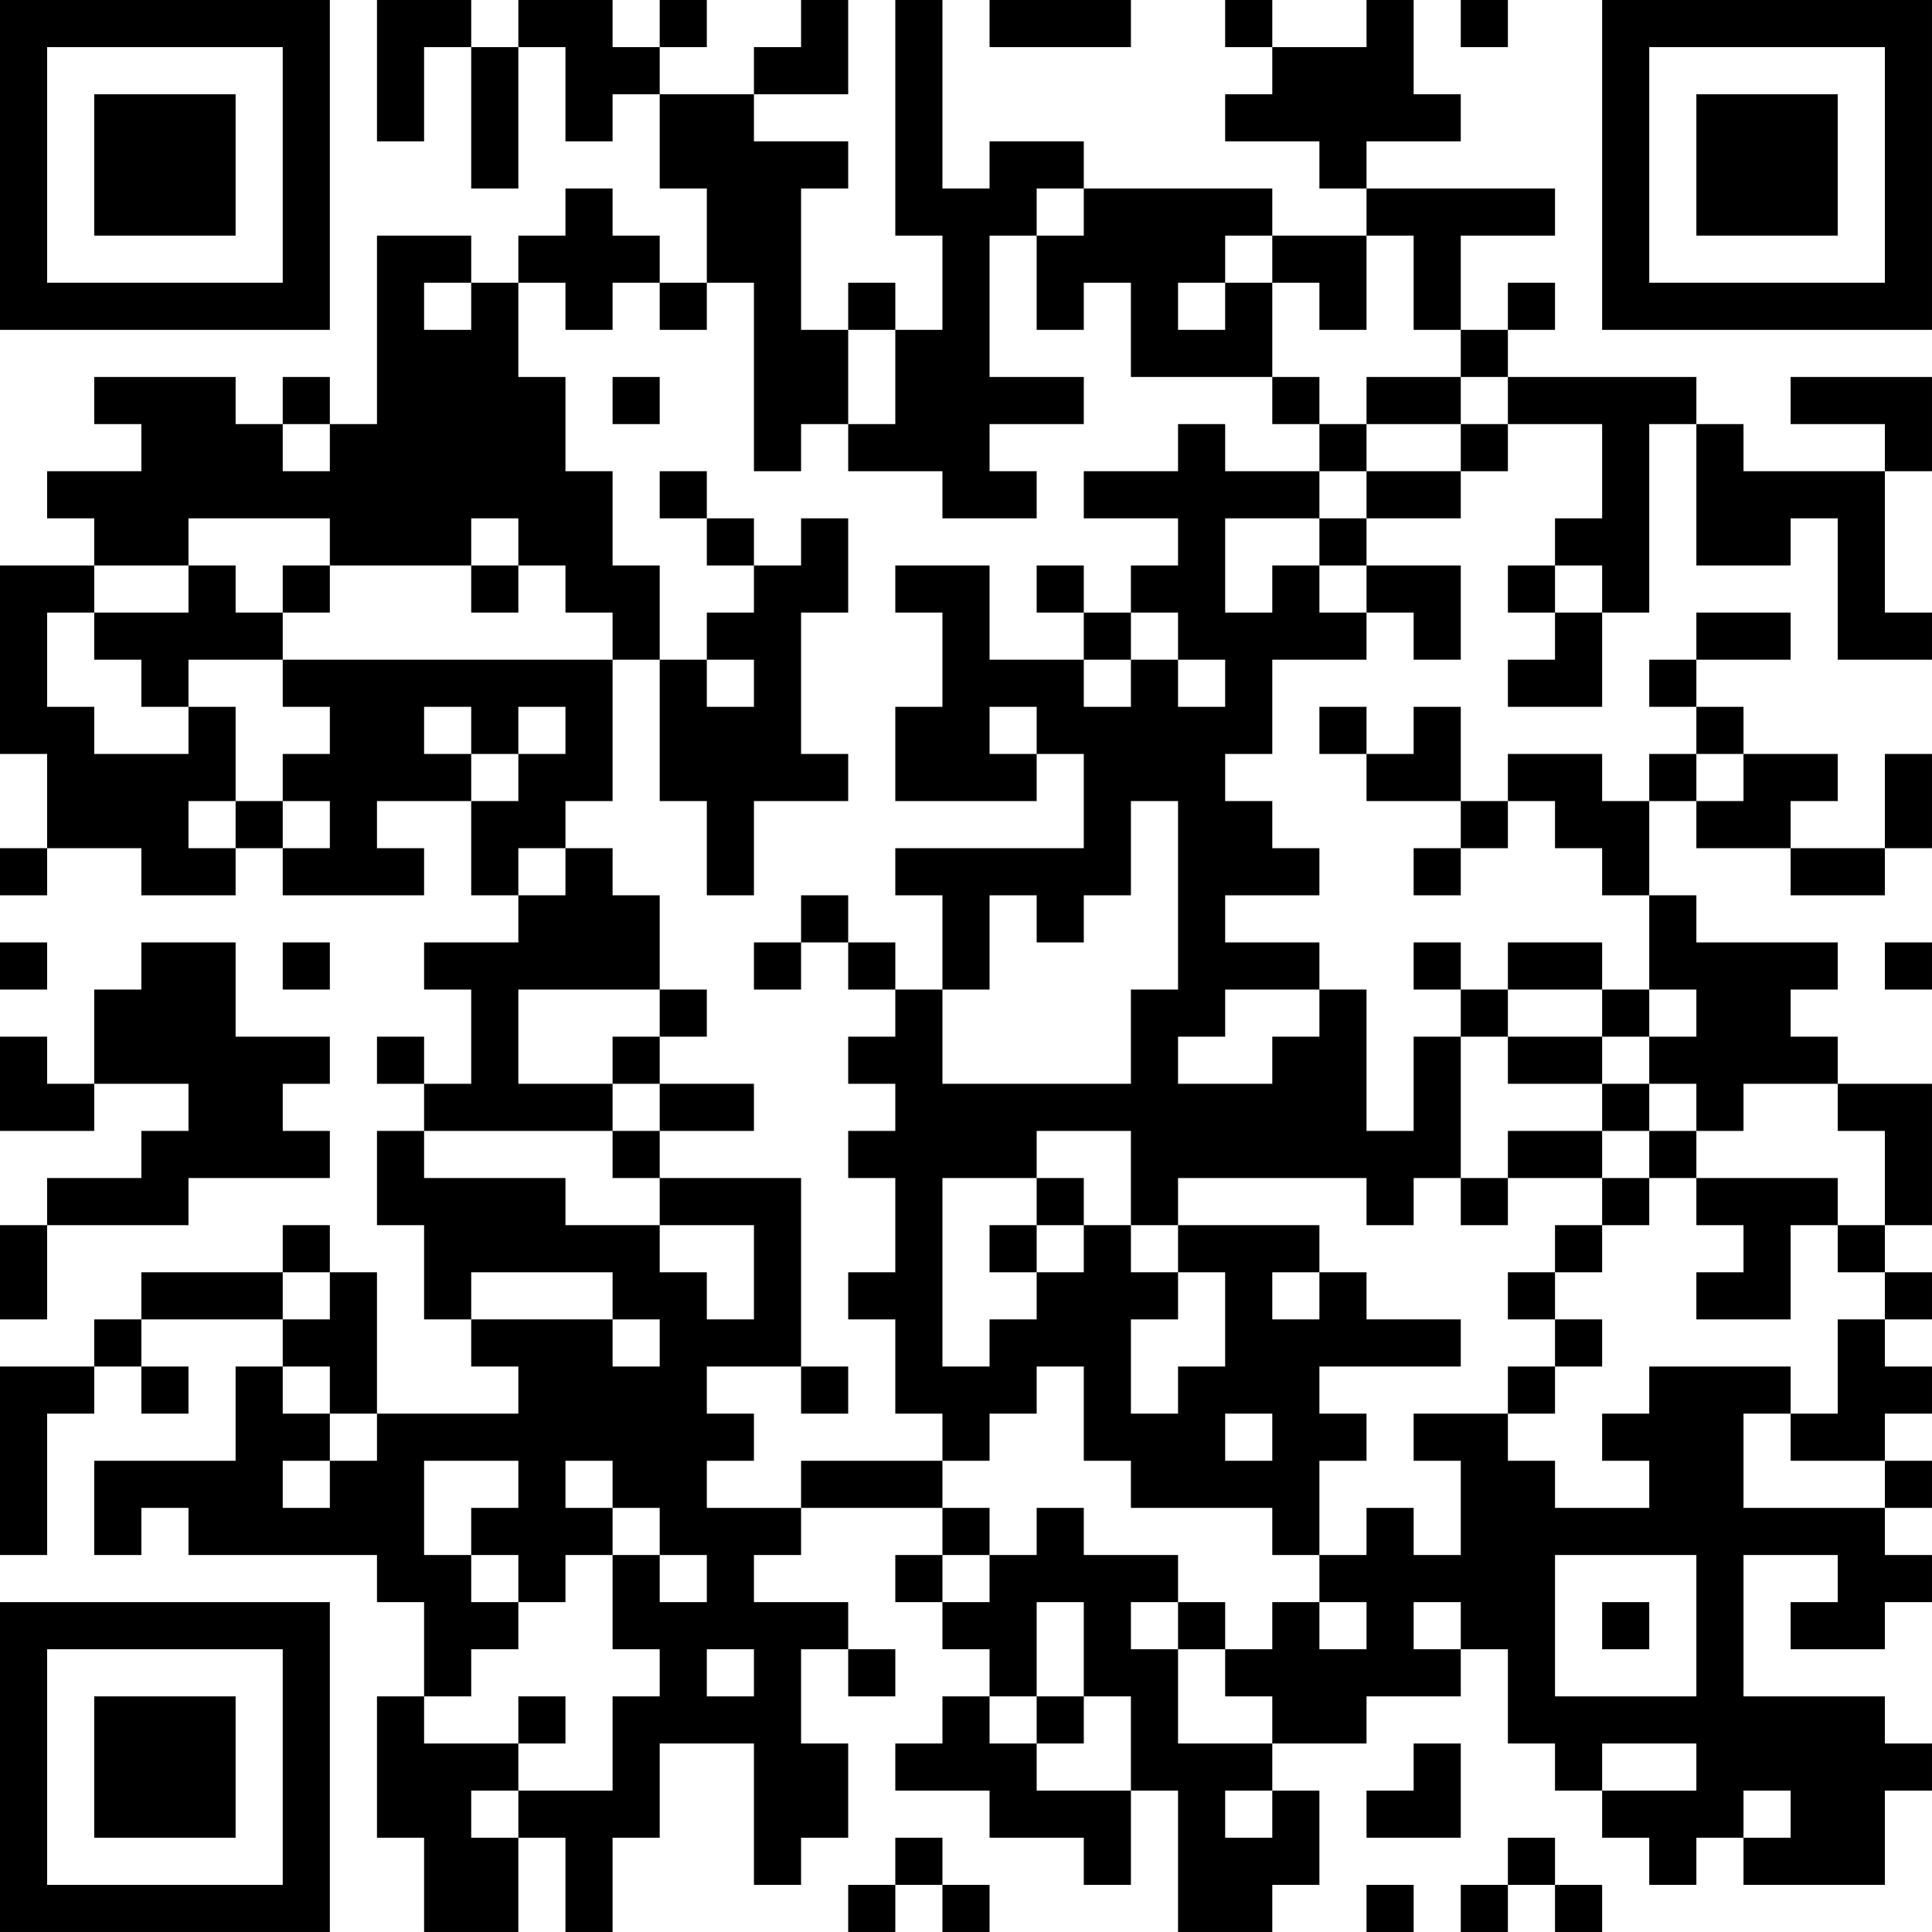 <?xml version="1.0" encoding="UTF-8"?>
<svg xmlns="http://www.w3.org/2000/svg" version="1.1" width="200" height="200" viewBox="0 0 200 200"><rect x="0" y="0" width="200" height="200" fill="#ffffff"/><g transform="scale(4.878)"><g transform="translate(0,0)"><path fill-rule="evenodd" d="M8 0L8 3L9 3L9 1L10 1L10 4L11 4L11 1L12 1L12 3L13 3L13 2L14 2L14 4L15 4L15 6L14 6L14 5L13 5L13 4L12 4L12 5L11 5L11 6L10 6L10 5L8 5L8 9L7 9L7 8L6 8L6 9L5 9L5 8L2 8L2 9L3 9L3 10L1 10L1 11L2 11L2 12L0 12L0 16L1 16L1 18L0 18L0 19L1 19L1 18L3 18L3 19L5 19L5 18L6 18L6 19L9 19L9 18L8 18L8 17L10 17L10 19L11 19L11 20L9 20L9 21L10 21L10 23L9 23L9 22L8 22L8 23L9 23L9 24L8 24L8 26L9 26L9 28L10 28L10 29L11 29L11 30L8 30L8 27L7 27L7 26L6 26L6 27L3 27L3 28L2 28L2 29L0 29L0 33L1 33L1 30L2 30L2 29L3 29L3 30L4 30L4 29L3 29L3 28L6 28L6 29L5 29L5 31L2 31L2 33L3 33L3 32L4 32L4 33L8 33L8 34L9 34L9 36L8 36L8 39L9 39L9 41L11 41L11 39L12 39L12 41L13 41L13 39L14 39L14 37L16 37L16 40L17 40L17 39L18 39L18 37L17 37L17 35L18 35L18 36L19 36L19 35L18 35L18 34L16 34L16 33L17 33L17 32L20 32L20 33L19 33L19 34L20 34L20 35L21 35L21 36L20 36L20 37L19 37L19 38L21 38L21 39L23 39L23 40L24 40L24 38L25 38L25 41L27 41L27 40L28 40L28 38L27 38L27 37L29 37L29 36L31 36L31 35L32 35L32 37L33 37L33 38L34 38L34 39L35 39L35 40L36 40L36 39L37 39L37 40L40 40L40 38L41 38L41 37L40 37L40 36L37 36L37 33L39 33L39 34L38 34L38 35L40 35L40 34L41 34L41 33L40 33L40 32L41 32L41 31L40 31L40 30L41 30L41 29L40 29L40 28L41 28L41 27L40 27L40 26L41 26L41 23L39 23L39 22L38 22L38 21L39 21L39 20L36 20L36 19L35 19L35 17L36 17L36 18L38 18L38 19L40 19L40 18L41 18L41 16L40 16L40 18L38 18L38 17L39 17L39 16L37 16L37 15L36 15L36 14L38 14L38 13L36 13L36 14L35 14L35 15L36 15L36 16L35 16L35 17L34 17L34 16L32 16L32 17L31 17L31 15L30 15L30 16L29 16L29 15L28 15L28 16L29 16L29 17L31 17L31 18L30 18L30 19L31 19L31 18L32 18L32 17L33 17L33 18L34 18L34 19L35 19L35 21L34 21L34 20L32 20L32 21L31 21L31 20L30 20L30 21L31 21L31 22L30 22L30 24L29 24L29 21L28 21L28 20L26 20L26 19L28 19L28 18L27 18L27 17L26 17L26 16L27 16L27 14L29 14L29 13L30 13L30 14L31 14L31 12L29 12L29 11L31 11L31 10L32 10L32 9L34 9L34 11L33 11L33 12L32 12L32 13L33 13L33 14L32 14L32 15L34 15L34 13L35 13L35 9L36 9L36 12L38 12L38 11L39 11L39 14L41 14L41 13L40 13L40 10L41 10L41 8L38 8L38 9L40 9L40 10L37 10L37 9L36 9L36 8L32 8L32 7L33 7L33 6L32 6L32 7L31 7L31 5L33 5L33 4L29 4L29 3L31 3L31 2L30 2L30 0L29 0L29 1L27 1L27 0L26 0L26 1L27 1L27 2L26 2L26 3L28 3L28 4L29 4L29 5L27 5L27 4L23 4L23 3L21 3L21 4L20 4L20 0L19 0L19 5L20 5L20 7L19 7L19 6L18 6L18 7L17 7L17 4L18 4L18 3L16 3L16 2L18 2L18 0L17 0L17 1L16 1L16 2L14 2L14 1L15 1L15 0L14 0L14 1L13 1L13 0L11 0L11 1L10 1L10 0ZM21 0L21 1L24 1L24 0ZM31 0L31 1L32 1L32 0ZM22 4L22 5L21 5L21 8L23 8L23 9L21 9L21 10L22 10L22 11L20 11L20 10L18 10L18 9L19 9L19 7L18 7L18 9L17 9L17 10L16 10L16 6L15 6L15 7L14 7L14 6L13 6L13 7L12 7L12 6L11 6L11 8L12 8L12 10L13 10L13 12L14 12L14 14L13 14L13 13L12 13L12 12L11 12L11 11L10 11L10 12L7 12L7 11L4 11L4 12L2 12L2 13L1 13L1 15L2 15L2 16L4 16L4 15L5 15L5 17L4 17L4 18L5 18L5 17L6 17L6 18L7 18L7 17L6 17L6 16L7 16L7 15L6 15L6 14L13 14L13 17L12 17L12 18L11 18L11 19L12 19L12 18L13 18L13 19L14 19L14 21L11 21L11 23L13 23L13 24L9 24L9 25L12 25L12 26L14 26L14 27L15 27L15 28L16 28L16 26L14 26L14 25L17 25L17 29L15 29L15 30L16 30L16 31L15 31L15 32L17 32L17 31L20 31L20 32L21 32L21 33L20 33L20 34L21 34L21 33L22 33L22 32L23 32L23 33L25 33L25 34L24 34L24 35L25 35L25 37L27 37L27 36L26 36L26 35L27 35L27 34L28 34L28 35L29 35L29 34L28 34L28 33L29 33L29 32L30 32L30 33L31 33L31 31L30 31L30 30L32 30L32 31L33 31L33 32L35 32L35 31L34 31L34 30L35 30L35 29L38 29L38 30L37 30L37 32L40 32L40 31L38 31L38 30L39 30L39 28L40 28L40 27L39 27L39 26L40 26L40 24L39 24L39 23L37 23L37 24L36 24L36 23L35 23L35 22L36 22L36 21L35 21L35 22L34 22L34 21L32 21L32 22L31 22L31 25L30 25L30 26L29 26L29 25L25 25L25 26L24 26L24 24L22 24L22 25L20 25L20 29L21 29L21 28L22 28L22 27L23 27L23 26L24 26L24 27L25 27L25 28L24 28L24 30L25 30L25 29L26 29L26 27L25 27L25 26L28 26L28 27L27 27L27 28L28 28L28 27L29 27L29 28L31 28L31 29L28 29L28 30L29 30L29 31L28 31L28 33L27 33L27 32L24 32L24 31L23 31L23 29L22 29L22 30L21 30L21 31L20 31L20 30L19 30L19 28L18 28L18 27L19 27L19 25L18 25L18 24L19 24L19 23L18 23L18 22L19 22L19 21L20 21L20 23L24 23L24 21L25 21L25 17L24 17L24 19L23 19L23 20L22 20L22 19L21 19L21 21L20 21L20 19L19 19L19 18L23 18L23 16L22 16L22 15L21 15L21 16L22 16L22 17L19 17L19 15L20 15L20 13L19 13L19 12L21 12L21 14L23 14L23 15L24 15L24 14L25 14L25 15L26 15L26 14L25 14L25 13L24 13L24 12L25 12L25 11L23 11L23 10L25 10L25 9L26 9L26 10L28 10L28 11L26 11L26 13L27 13L27 12L28 12L28 13L29 13L29 12L28 12L28 11L29 11L29 10L31 10L31 9L32 9L32 8L31 8L31 7L30 7L30 5L29 5L29 7L28 7L28 6L27 6L27 5L26 5L26 6L25 6L25 7L26 7L26 6L27 6L27 8L24 8L24 6L23 6L23 7L22 7L22 5L23 5L23 4ZM9 6L9 7L10 7L10 6ZM13 8L13 9L14 9L14 8ZM27 8L27 9L28 9L28 10L29 10L29 9L31 9L31 8L29 8L29 9L28 9L28 8ZM6 9L6 10L7 10L7 9ZM14 10L14 11L15 11L15 12L16 12L16 13L15 13L15 14L14 14L14 17L15 17L15 19L16 19L16 17L18 17L18 16L17 16L17 13L18 13L18 11L17 11L17 12L16 12L16 11L15 11L15 10ZM4 12L4 13L2 13L2 14L3 14L3 15L4 15L4 14L6 14L6 13L7 13L7 12L6 12L6 13L5 13L5 12ZM10 12L10 13L11 13L11 12ZM22 12L22 13L23 13L23 14L24 14L24 13L23 13L23 12ZM33 12L33 13L34 13L34 12ZM15 14L15 15L16 15L16 14ZM9 15L9 16L10 16L10 17L11 17L11 16L12 16L12 15L11 15L11 16L10 16L10 15ZM36 16L36 17L37 17L37 16ZM17 19L17 20L16 20L16 21L17 21L17 20L18 20L18 21L19 21L19 20L18 20L18 19ZM0 20L0 21L1 21L1 20ZM3 20L3 21L2 21L2 23L1 23L1 22L0 22L0 24L2 24L2 23L4 23L4 24L3 24L3 25L1 25L1 26L0 26L0 28L1 28L1 26L4 26L4 25L7 25L7 24L6 24L6 23L7 23L7 22L5 22L5 20ZM6 20L6 21L7 21L7 20ZM40 20L40 21L41 21L41 20ZM14 21L14 22L13 22L13 23L14 23L14 24L13 24L13 25L14 25L14 24L16 24L16 23L14 23L14 22L15 22L15 21ZM26 21L26 22L25 22L25 23L27 23L27 22L28 22L28 21ZM32 22L32 23L34 23L34 24L32 24L32 25L31 25L31 26L32 26L32 25L34 25L34 26L33 26L33 27L32 27L32 28L33 28L33 29L32 29L32 30L33 30L33 29L34 29L34 28L33 28L33 27L34 27L34 26L35 26L35 25L36 25L36 26L37 26L37 27L36 27L36 28L38 28L38 26L39 26L39 25L36 25L36 24L35 24L35 23L34 23L34 22ZM34 24L34 25L35 25L35 24ZM22 25L22 26L21 26L21 27L22 27L22 26L23 26L23 25ZM6 27L6 28L7 28L7 27ZM10 27L10 28L13 28L13 29L14 29L14 28L13 28L13 27ZM6 29L6 30L7 30L7 31L6 31L6 32L7 32L7 31L8 31L8 30L7 30L7 29ZM17 29L17 30L18 30L18 29ZM26 30L26 31L27 31L27 30ZM9 31L9 33L10 33L10 34L11 34L11 35L10 35L10 36L9 36L9 37L11 37L11 38L10 38L10 39L11 39L11 38L13 38L13 36L14 36L14 35L13 35L13 33L14 33L14 34L15 34L15 33L14 33L14 32L13 32L13 31L12 31L12 32L13 32L13 33L12 33L12 34L11 34L11 33L10 33L10 32L11 32L11 31ZM33 33L33 36L36 36L36 33ZM22 34L22 36L21 36L21 37L22 37L22 38L24 38L24 36L23 36L23 34ZM25 34L25 35L26 35L26 34ZM30 34L30 35L31 35L31 34ZM34 34L34 35L35 35L35 34ZM15 35L15 36L16 36L16 35ZM11 36L11 37L12 37L12 36ZM22 36L22 37L23 37L23 36ZM30 37L30 38L29 38L29 39L31 39L31 37ZM34 37L34 38L36 38L36 37ZM26 38L26 39L27 39L27 38ZM37 38L37 39L38 39L38 38ZM19 39L19 40L18 40L18 41L19 41L19 40L20 40L20 41L21 41L21 40L20 40L20 39ZM32 39L32 40L31 40L31 41L32 41L32 40L33 40L33 41L34 41L34 40L33 40L33 39ZM29 40L29 41L30 41L30 40ZM0 0L0 7L7 7L7 0ZM1 1L1 6L6 6L6 1ZM2 2L2 5L5 5L5 2ZM34 0L34 7L41 7L41 0ZM35 1L35 6L40 6L40 1ZM36 2L36 5L39 5L39 2ZM0 34L0 41L7 41L7 34ZM1 35L1 40L6 40L6 35ZM2 36L2 39L5 39L5 36Z" fill="#000000"/></g></g></svg>
